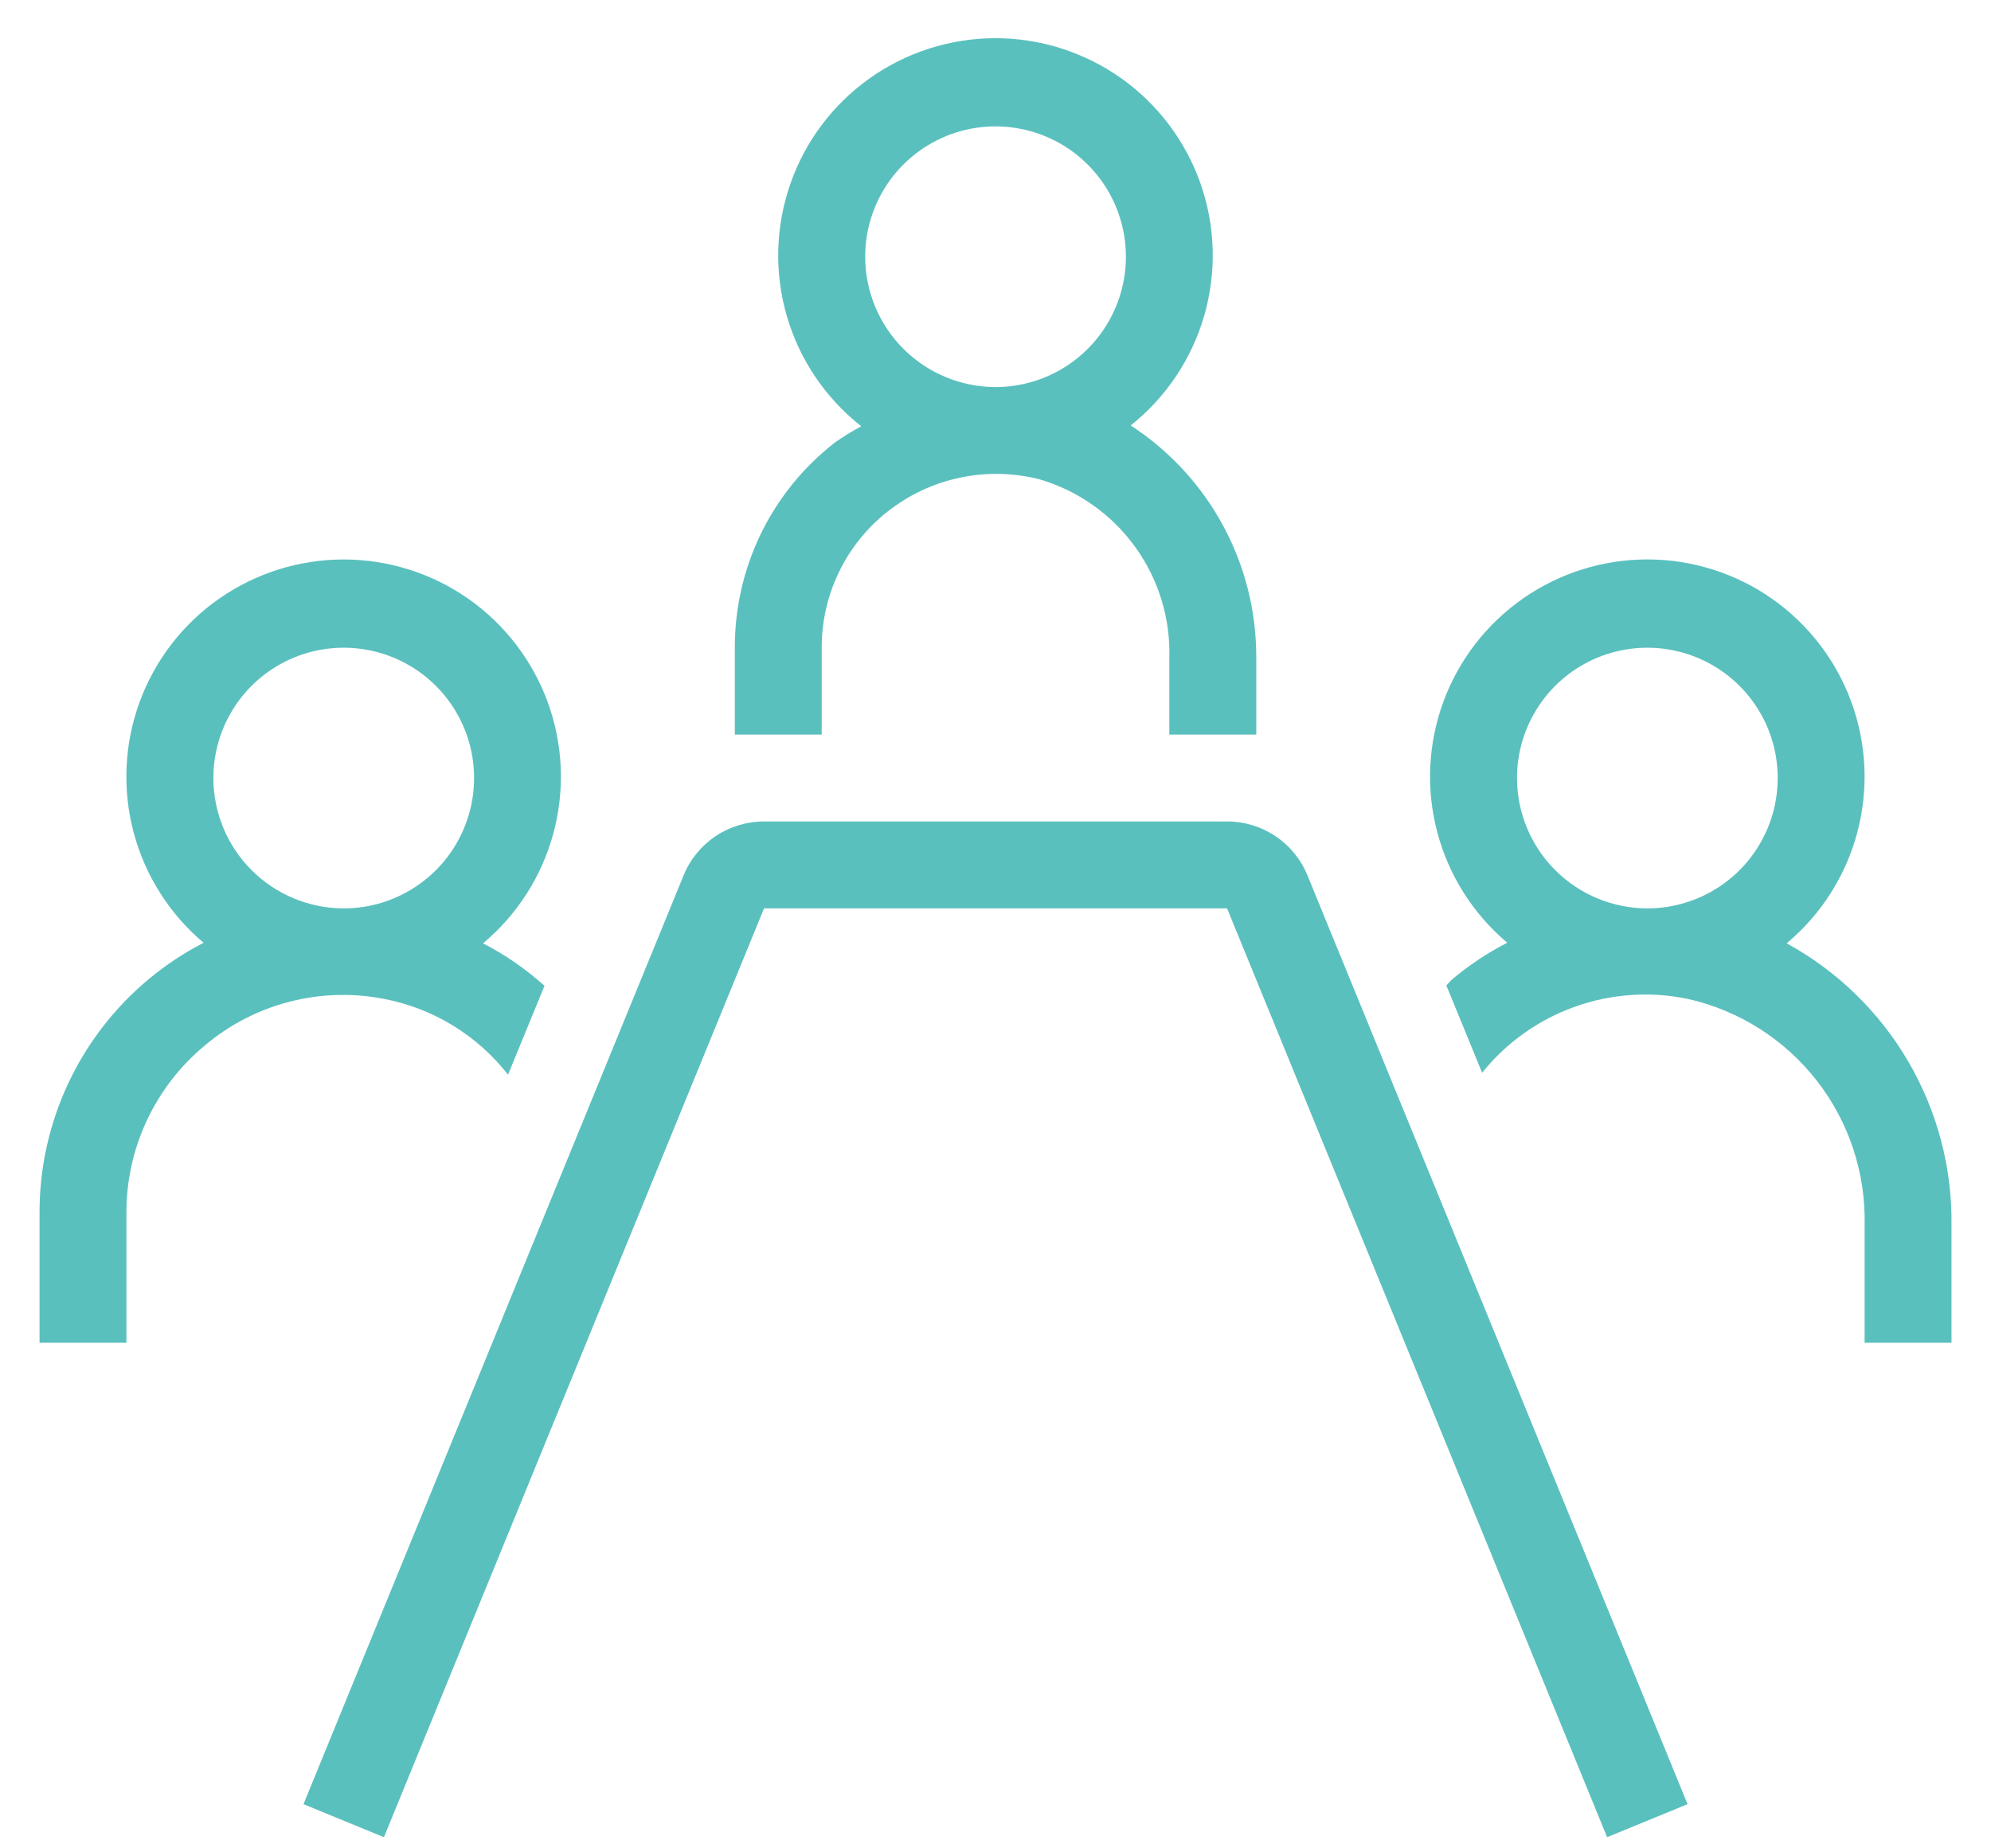 <svg width="42" height="39" viewBox="0 0 42 39" fill="none" xmlns="http://www.w3.org/2000/svg">
<path d="M4.314 22.065C4.832 21.626 5.443 21.309 6.101 21.138C6.759 20.967 7.447 20.947 8.114 21.079C9.146 21.28 10.07 21.847 10.717 22.676L11.486 20.8C11.093 20.448 10.658 20.146 10.19 19.904C10.911 19.3 11.429 18.49 11.674 17.582C11.919 16.674 11.879 15.712 11.559 14.828C11.238 13.944 10.654 13.179 9.885 12.638C9.115 12.098 8.198 11.806 7.258 11.805C6.317 11.803 5.399 12.091 4.627 12.629C3.856 13.166 3.269 13.929 2.945 14.812C2.622 15.695 2.578 16.656 2.819 17.565C3.061 18.474 3.576 19.287 4.295 19.893C3.883 20.105 3.495 20.362 3.138 20.659C2.416 21.26 1.836 22.013 1.437 22.864C1.039 23.715 0.833 24.644 0.834 25.583V28.333H2.667V25.583C2.666 24.912 2.813 24.249 3.098 23.641C3.383 23.033 3.798 22.495 4.314 22.065ZM4.501 16.417C4.501 15.873 4.662 15.341 4.964 14.889C5.266 14.437 5.696 14.084 6.198 13.876C6.701 13.668 7.254 13.614 7.787 13.72C8.321 13.826 8.811 14.088 9.195 14.472C9.58 14.857 9.842 15.347 9.948 15.88C10.054 16.414 9.999 16.967 9.791 17.469C9.583 17.972 9.231 18.401 8.778 18.703C8.326 19.005 7.795 19.167 7.251 19.167C6.522 19.166 5.823 18.876 5.307 18.36C4.792 17.845 4.502 17.146 4.501 16.417ZM37.69 19.904C38.411 19.301 38.93 18.49 39.175 17.582C39.42 16.674 39.38 15.713 39.06 14.828C38.74 13.944 38.156 13.179 37.387 12.638C36.618 12.097 35.7 11.806 34.76 11.804C33.819 11.802 32.901 12.089 32.13 12.627C31.358 13.165 30.77 13.927 30.447 14.809C30.123 15.693 30.079 16.654 30.32 17.563C30.561 18.472 31.076 19.285 31.795 19.891C31.383 20.104 30.995 20.361 30.639 20.659C30.591 20.698 30.558 20.751 30.51 20.791L31.265 22.635C31.776 22 32.452 21.517 33.22 21.243C33.987 20.968 34.816 20.911 35.614 21.079C36.689 21.323 37.647 21.932 38.325 22.802C39.003 23.671 39.359 24.749 39.334 25.851V28.333H41.167V25.851C41.182 24.637 40.866 23.443 40.253 22.395C39.641 21.347 38.754 20.486 37.69 19.904ZM32.001 16.417C32.001 15.873 32.162 15.341 32.464 14.889C32.766 14.437 33.196 14.084 33.698 13.876C34.201 13.668 34.754 13.614 35.287 13.72C35.821 13.826 36.311 14.088 36.695 14.472C37.08 14.857 37.342 15.347 37.448 15.88C37.554 16.414 37.499 16.967 37.291 17.469C37.083 17.972 36.731 18.401 36.279 18.703C35.826 19.005 35.295 19.167 34.751 19.167C34.022 19.166 33.323 18.876 32.807 18.36C32.292 17.845 32.002 17.146 32.001 16.417ZM17.334 15.5V13.667C17.333 13.111 17.458 12.563 17.701 12.064C17.944 11.564 18.297 11.127 18.735 10.785C19.18 10.437 19.698 10.195 20.251 10.079C20.803 9.962 21.375 9.974 21.923 10.112C22.733 10.348 23.443 10.847 23.939 11.53C24.436 12.213 24.692 13.041 24.667 13.885V15.5H26.501V13.887C26.506 12.912 26.266 11.951 25.803 11.094C25.34 10.236 24.669 9.508 23.852 8.977C24.597 8.385 25.139 7.575 25.403 6.66C25.667 5.745 25.64 4.771 25.325 3.873C25.009 2.974 24.422 2.196 23.645 1.647C22.867 1.097 21.938 0.803 20.986 0.806C20.034 0.809 19.106 1.108 18.332 1.662C17.558 2.216 16.975 2.997 16.666 3.898C16.356 4.798 16.334 5.772 16.603 6.686C16.872 7.599 17.419 8.405 18.168 8.994C17.972 9.099 17.782 9.217 17.6 9.346C16.944 9.859 16.414 10.515 16.05 11.263C15.687 12.012 15.499 12.834 15.501 13.667V15.5H17.334ZM18.251 5.417C18.251 4.873 18.412 4.341 18.714 3.889C19.016 3.437 19.446 3.084 19.948 2.876C20.451 2.668 21.004 2.613 21.537 2.72C22.071 2.826 22.561 3.088 22.945 3.472C23.33 3.857 23.592 4.347 23.698 4.88C23.804 5.414 23.75 5.967 23.541 6.469C23.333 6.972 22.981 7.401 22.529 7.703C22.076 8.005 21.545 8.167 21.001 8.167C20.272 8.166 19.573 7.876 19.057 7.36C18.542 6.845 18.252 6.146 18.251 5.417ZM35.599 38.068L33.902 38.765L25.885 19.167H16.117L8.099 38.765L6.402 38.068L14.419 18.474C14.556 18.136 14.791 17.847 15.093 17.644C15.396 17.441 15.752 17.333 16.117 17.333H25.885C26.248 17.332 26.604 17.44 26.906 17.643C27.208 17.845 27.443 18.133 27.581 18.47L35.599 38.068Z" fill="#5AC0BE"/>
</svg>
